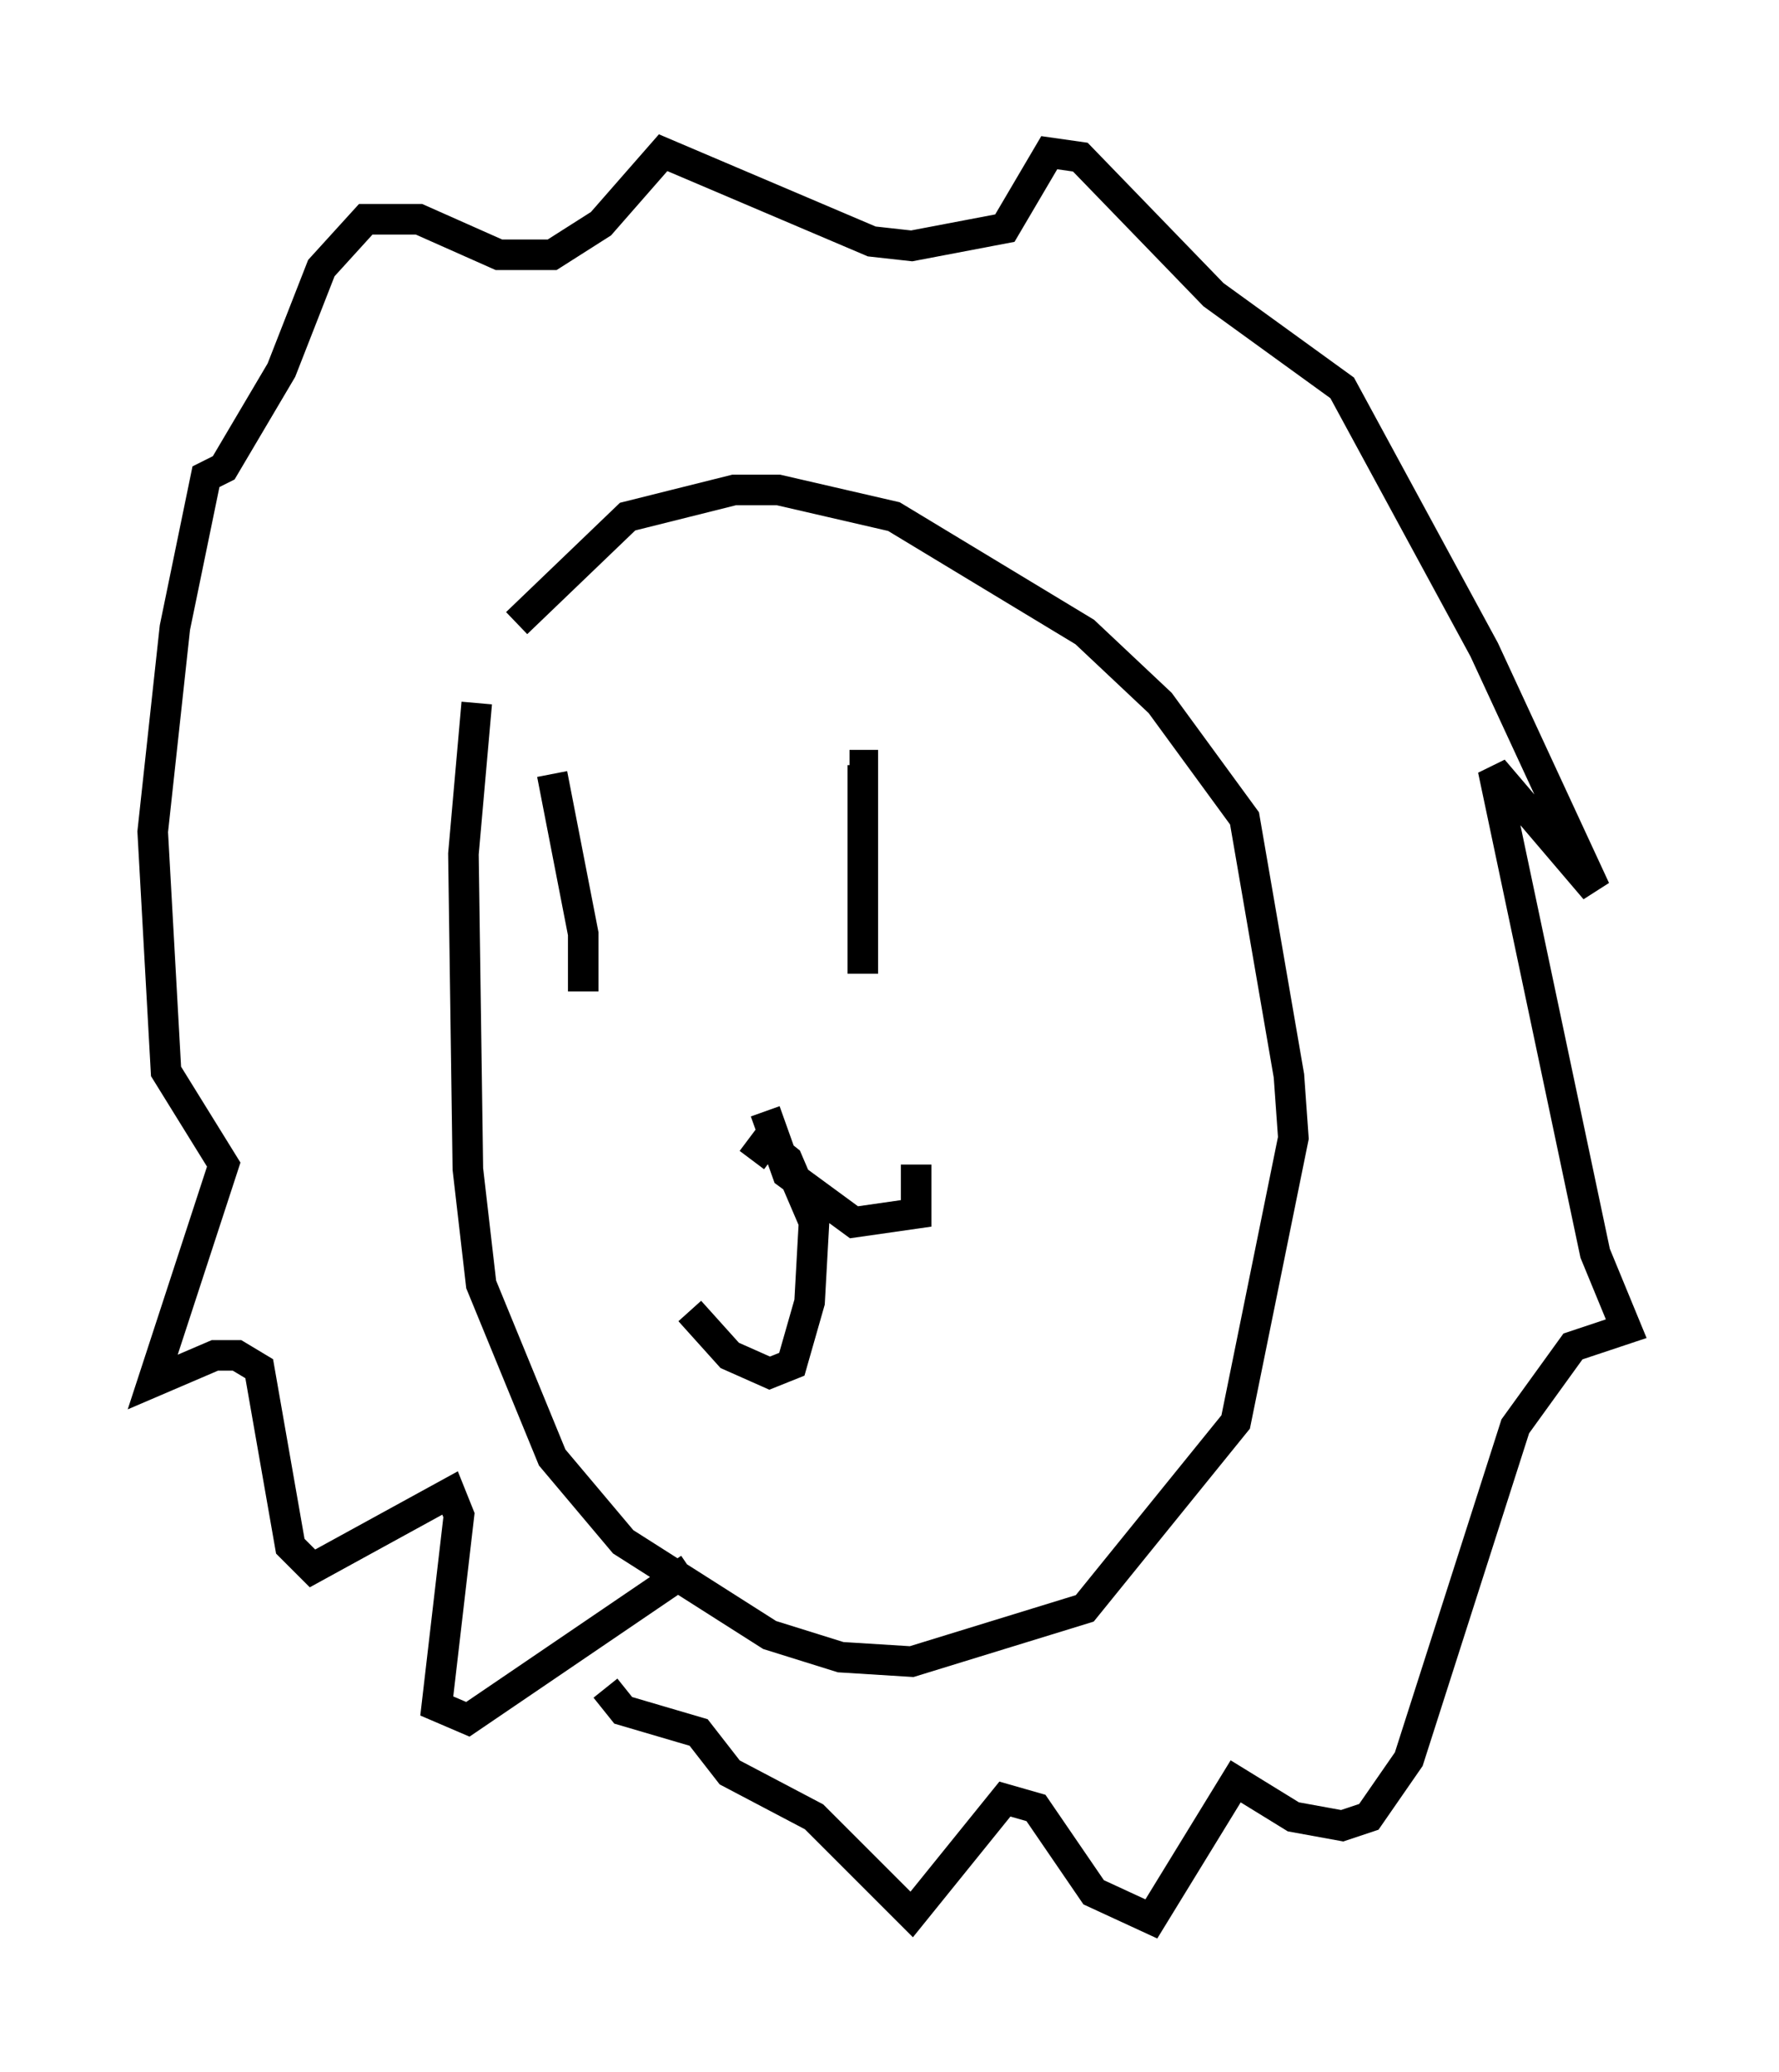 <?xml version="1.0" encoding="utf-8" ?>
<svg baseProfile="full" height="67.81" version="1.1" width="58.223" xmlns="http://www.w3.org/2000/svg" xmlns:ev="http://www.w3.org/2001/xml-events" xmlns:xlink="http://www.w3.org/1999/xlink"><defs /><rect fill="white" height="67.81" width="58.223" x="0" y="0" /><path d="M16.039, 22.285 m-0.436, 0.726 l-0.436, 4.939 0.145, 10.313 l0.436, 3.777 2.324, 5.665 l2.324, 2.76 4.793, 3.05 l2.324, 0.726 2.324, 0.145 l5.665, -1.743 4.939, -6.101 l1.888, -9.296 -0.145, -2.034 l-1.453, -8.425 -2.76, -3.777 l-2.469, -2.324 -6.246, -3.777 l-3.777, -0.872 -1.453, 0.0 l-3.486, 0.872 -3.631, 3.486 m2.179, 12.056 l0.0, -1.888 -1.017, -5.229 m10.168, 6.536 l0.0, -6.827 -0.436, 0.0 m-3.196, 12.927 l0.436, -0.581 0.726, 0.581 l0.872, 2.034 -0.145, 2.615 l-0.581, 2.034 -0.726, 0.291 l-1.307, -0.581 -1.307, -1.453 m2.469, -6.536 l0.726, 2.034 2.179, 1.598 l2.034, -0.291 0.0, -1.598 m-7.408, 13.218 l-7.263, 4.939 -1.017, -0.436 l0.726, -6.246 -0.291, -0.726 l-4.503, 2.469 -0.726, -0.726 l-1.017, -5.81 -0.726, -0.436 l-0.726, 0.0 -2.034, 0.872 l2.324, -7.117 -1.888, -3.05 l-0.436, -7.844 0.726, -6.682 l1.017, -4.939 0.581, -0.291 l1.888, -3.196 1.307, -3.341 l1.453, -1.598 1.743, 0.0 l2.615, 1.162 1.743, 0.0 l1.598, -1.017 2.034, -2.324 l6.827, 2.905 1.307, 0.145 l3.05, -0.581 1.453, -2.469 l1.017, 0.145 4.358, 4.503 l4.212, 3.05 4.648, 8.57 l3.631, 7.844 -3.341, -3.922 l3.341, 15.832 1.017, 2.469 l-1.743, 0.581 -1.888, 2.615 l-3.486, 10.894 -1.307, 1.888 l-0.872, 0.291 -1.598, -0.291 l-1.888, -1.162 -2.76, 4.503 l-1.888, -0.872 -1.888, -2.76 l-1.017, -0.291 -3.05, 3.777 l-3.196, -3.196 -2.76, -1.453 l-1.017, -1.307 -2.469, -0.726 l-0.581, -0.726 " fill="none" stroke="black" stroke-width="1" /></svg>